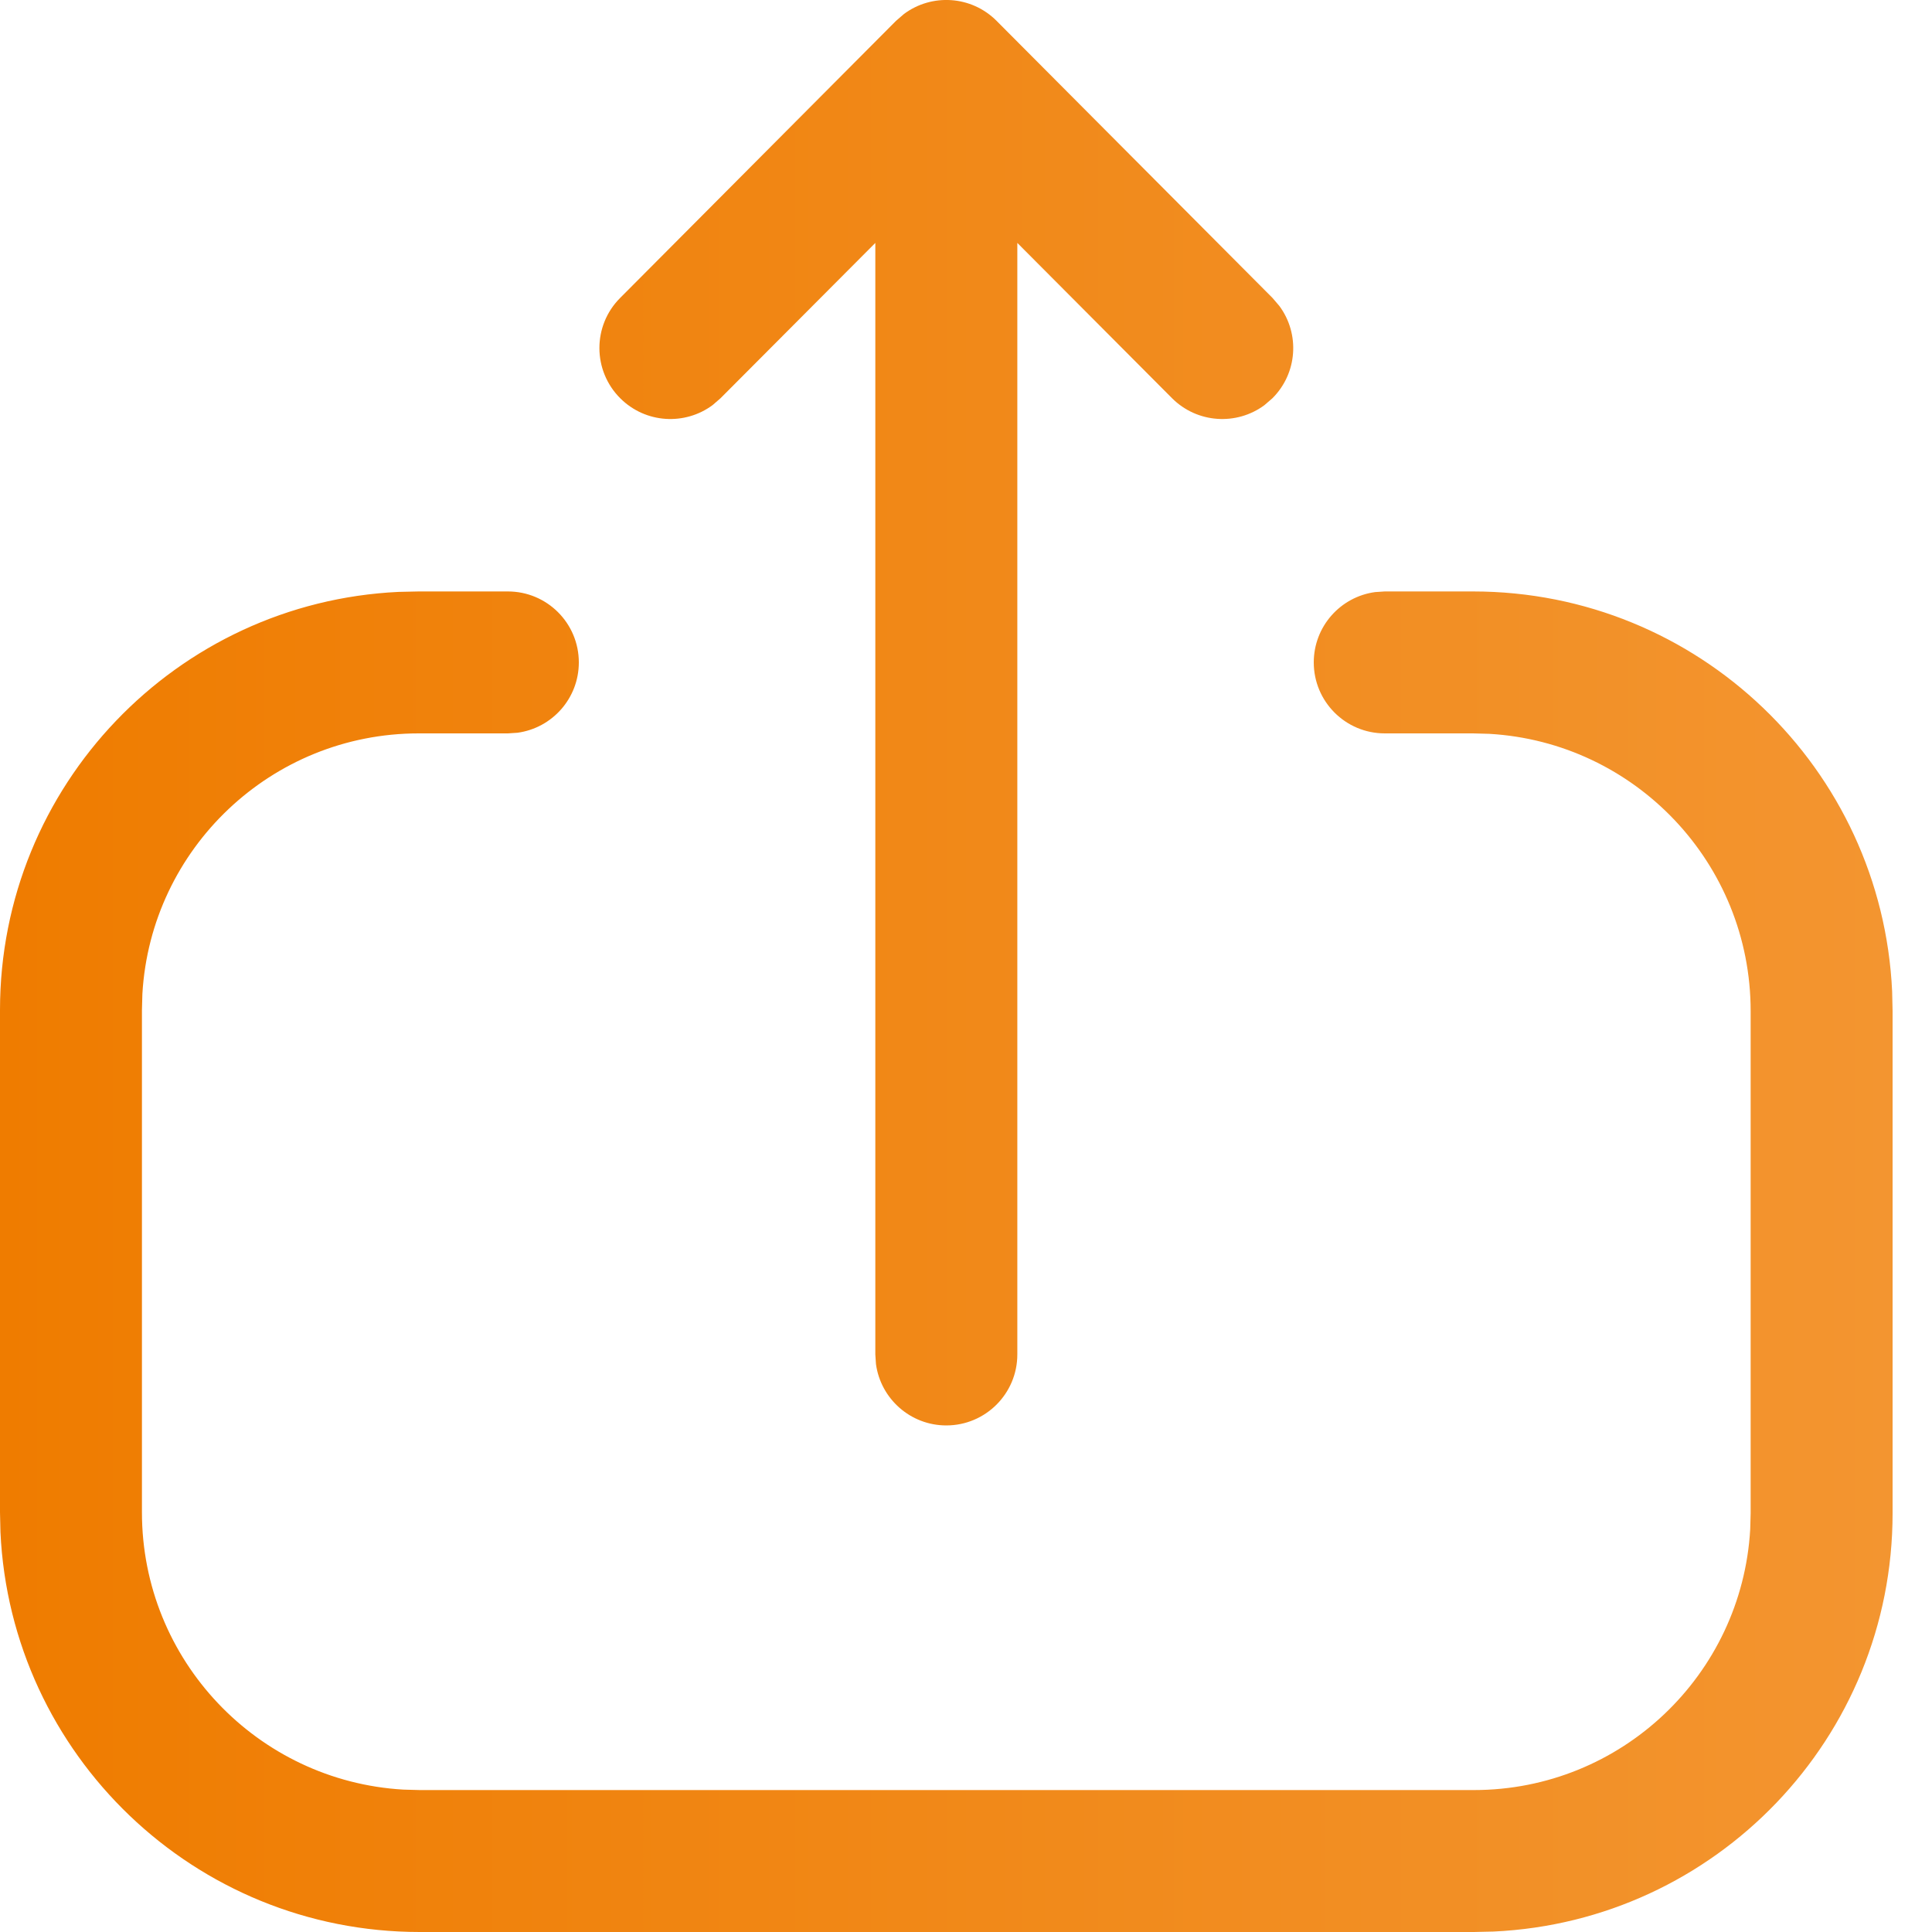 <svg width="30" height="30" viewBox="0 0 30 30" fill="none" xmlns="http://www.w3.org/2000/svg">
<path fill-rule="evenodd" clip-rule="evenodd" d="M19.757 6.185C20.149 5.795 20.186 5.183 19.866 4.751L19.76 4.627L15.475 0.324C15.084 -0.069 14.469 -0.105 14.037 0.217L13.913 0.324L9.629 4.627C9.199 5.058 9.201 5.756 9.632 6.185C10.024 6.576 10.636 6.61 11.067 6.289L11.19 6.182L13.592 3.772V21.032L13.602 21.181C13.675 21.719 14.137 22.134 14.694 22.134C15.303 22.134 15.797 21.64 15.797 21.032V3.772L18.198 6.182C18.589 6.574 19.201 6.611 19.633 6.292L19.757 6.185ZM23.192 29.993C26.642 29.833 29.388 26.987 29.388 23.498V15.7L29.381 15.394C29.221 11.936 26.369 9.184 22.873 9.184H21.502L21.352 9.194C20.814 9.267 20.4 9.728 20.4 10.286C20.4 10.894 20.893 11.388 21.502 11.388H22.873L23.126 11.395C25.39 11.526 27.184 13.403 27.184 15.7V23.498L27.177 23.75C27.046 26.007 25.175 27.796 22.886 27.796H6.517L6.263 27.789C4 27.657 2.204 25.78 2.204 23.483V15.684L2.211 15.432C2.342 13.177 4.214 11.388 6.502 11.388H7.886L8.036 11.378C8.574 11.305 8.988 10.844 8.988 10.286C8.988 9.677 8.495 9.184 7.886 9.184H6.502L6.187 9.191C2.743 9.355 0 12.2 0 15.684V23.483L0.007 23.79C0.167 27.246 3.021 30 6.517 30H22.886L23.192 29.993Z" fill="url(#paint0_linear_26_332)"/>
<defs>
<linearGradient id="paint0_linear_26_332" x1="9.86093e-08" y1="15.231" x2="29.388" y2="15.231" gradientUnits="userSpaceOnUse">
<stop stop-color="#EF7C00"/>
<stop offset="1" stop-color="#F39530"/>
</linearGradient>
</defs>
</svg>
